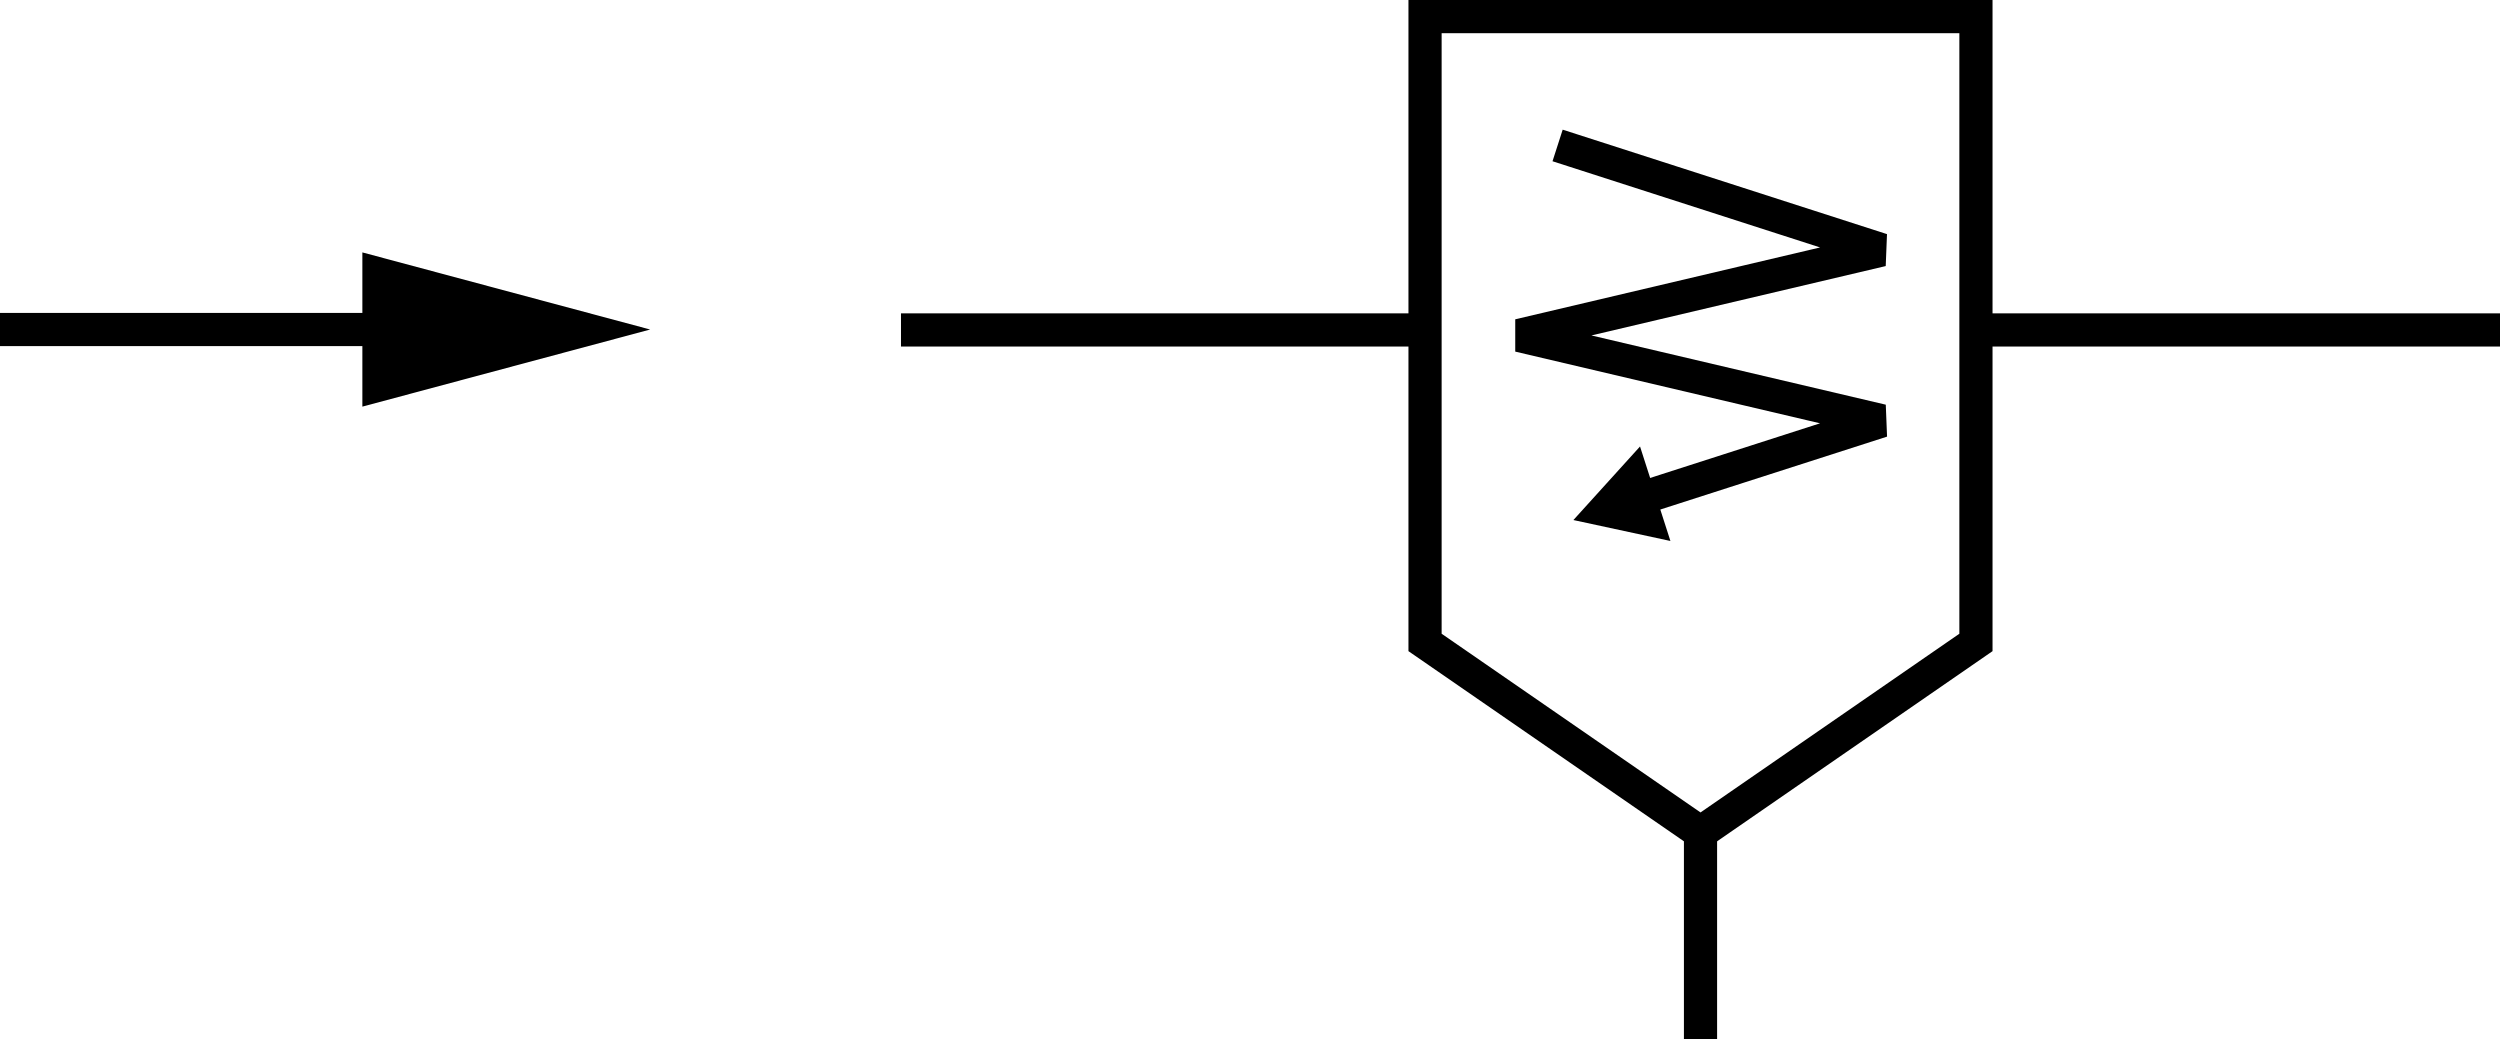 <?xml version="1.0" encoding="utf-8"?>
<!-- Generator: Adobe Illustrator 21.0.0, SVG Export Plug-In . SVG Version: 6.00 Build 0)  -->
<svg version="1.1" xmlns="http://www.w3.org/2000/svg" xmlns:xlink="http://www.w3.org/1999/xlink" x="0px" y="0px"
	 viewBox="0 0 75.345 31.315" style="enable-background:new 0 0 75.345 31.315;" xml:space="preserve">
<style type="text/css">
	.st0{fill:none;stroke:#000000;stroke-miterlimit:10;}
	.st1{fill:none;stroke:#000000;stroke-linecap:square;stroke-linejoin:bevel;}
</style>
<g id="Layer_1">
	<line class="st0" x1="51.25" y1="25.093" x2="51.25" y2="31.315"/>
	<line class="st0" x1="27.154" y1="9.944" x2="42.948" y2="9.944"/>
	<line class="st0" x1="59.551" y1="9.944" x2="75.345" y2="9.944"/>
	<polygon class="st0" points="59.551,19.362 51.25,25.093 42.948,19.362 42.948,0.5 59.551,0.5 	"/>
	<g>
		<g>
			<line class="st0" x1="12.506" y1="9.931" x2="0" y2="9.931"/>
			<g>
				<polygon points="10.921,7.607 19.594,9.931 10.921,12.255 				"/>
			</g>
		</g>
	</g>
	<g>
		<g>
			<polyline class="st1" points="47.419,4.537 56.717,7.532 45.781,10.11 56.719,12.683 49.469,15.014 			"/>
			<g>
				<polygon points="49.427,13.456 47.419,15.673 50.343,16.304 				"/>
			</g>
		</g>
	</g>
</g>
<g id="Layer_2">
</g>
<g id="Layer_3">
</g>
</svg>
